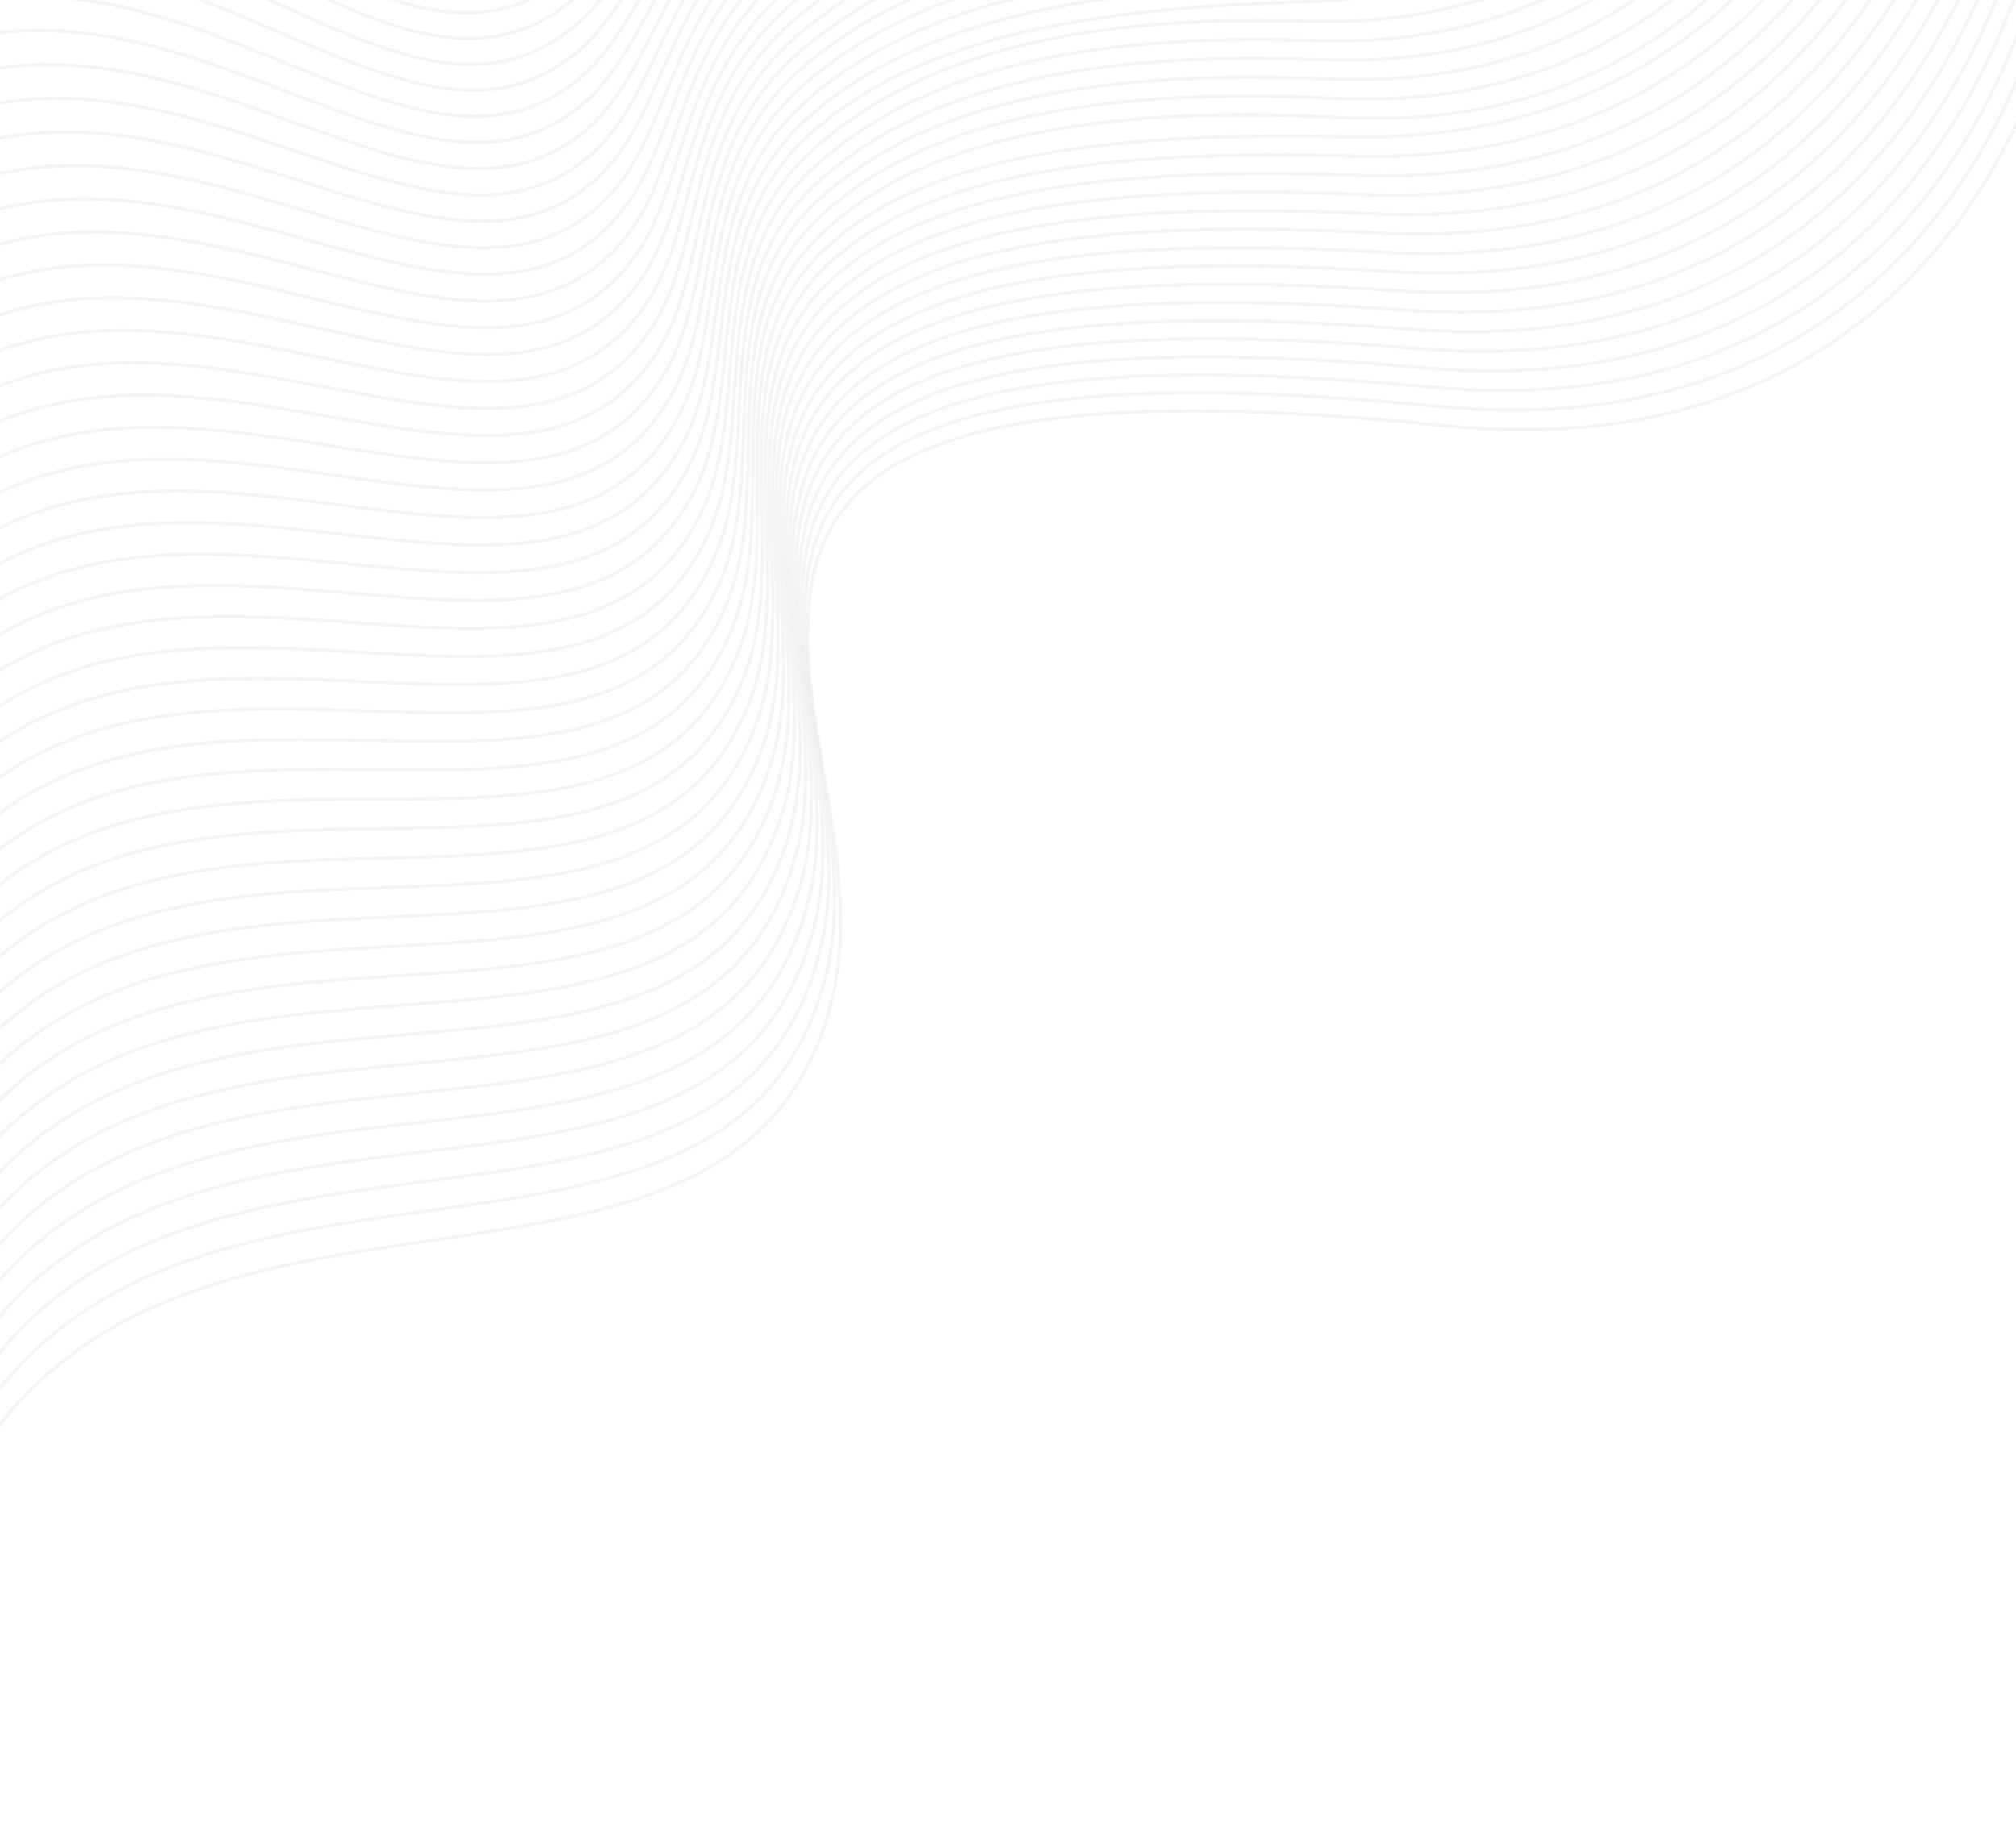 <svg xmlns="http://www.w3.org/2000/svg" xmlns:xlink="http://www.w3.org/1999/xlink" width="583" height="531" viewBox="0 0 583 531">
  <defs>
    <clipPath id="clip-path">
      <rect id="Rectangle_270" data-name="Rectangle 270" width="583" height="531" fill="none" opacity="0.51"/>
    </clipPath>
  </defs>
  <g id="OBJECTS_copy" opacity="0.14">
    <g id="Group_38" data-name="Group 38" clip-path="url(#clip-path)">
      <path id="Path_354" data-name="Path 354" d="M876.548,96.75S846.613,221.577,702.185,206.768C434.118,179.275,544.1,292.3,525.768,371.735,497.817,492.874,295.257,384.219,259.99,553.5" transform="translate(-284.927 -83.71)" fill="none" stroke="#707070" stroke-miterlimit="10" stroke-width="1" opacity="0.51"/>
      <path id="Path_355" data-name="Path 355" d="M876.548,106.48c-.846-.035-30.6,123.182-173.447,109.3-103.3-10.241-150.018.634-169.888,22.419-30.628,33.776,4.839,93.834-6.483,141.456C498.122,498.822,298.874,390.332,262.35,556.65" transform="translate(-287.698 -98.29)" fill="none" stroke="#707070" stroke-miterlimit="10" stroke-width="1" opacity="0.51"/>
      <path id="Path_356" data-name="Path 356" d="M876.571,116.19c-1.691-.071-31.3,121.82-172.542,108.6-101.961-9.548-148.409,1.268-168.538,23.159-30.84,33.517,3.793,92.836-7.786,139.648C498.7,504.845,302.49,396.471,264.71,559.818" transform="translate(-290.493 -112.862)" fill="none" stroke="#707070" stroke-miterlimit="10" stroke-width="1" opacity="0.51"/>
      <path id="Path_357" data-name="Path 357" d="M876.594,125.9c-2.525-.106-31.979,120.317-171.626,107.892-100.61-8.949-146.753,1.926-167.187,23.887-30.992,33.306,2.689,91.826-9.1,137.839-29.536,115.314-222.572,7.07-261.609,167.457" transform="translate(-293.288 -127.422)" fill="none" stroke="#707070" stroke-miterlimit="10" stroke-width="1" opacity="0.51"/>
      <path id="Path_358" data-name="Path 358" d="M876.6,135.63c-3.371-.153-32.66,118.8-170.722,107.175-99.26-8.362-145.108,2.584-165.837,24.615-31.145,33.106,1.585,90.828-10.405,136.03C499.576,516.828,309.723,408.724,269.43,566.14" transform="translate(-296.07 -142.014)" fill="none" stroke="#707070" stroke-miterlimit="10" stroke-width="1" opacity="0.51"/>
      <path id="Path_359" data-name="Path 359" d="M876.628,145.36c-4.216-.188-33.341,117.3-169.818,106.471-97.909-7.775-143.453,3.241-164.486,25.343-31.3,32.895.481,89.818-11.709,134.222C500.022,522.835,313.34,414.861,271.79,569.306" transform="translate(-298.865 -156.607)" fill="none" stroke="#707070" stroke-miterlimit="10" stroke-width="1" opacity="0.51"/>
      <path id="Path_360" data-name="Path 360" d="M876.639,155.08c-5.062-.223-34.01,115.8-168.9,105.754-96.559-7.187-141.808,3.9-163.135,26.072-31.45,32.683-.622,88.82-13.012,132.413-31.121,109.5-214.633,1.668-257.439,153.141" transform="translate(-301.648 -171.177)" fill="none" stroke="#707070" stroke-miterlimit="10" stroke-width="1" opacity="0.51"/>
      <path id="Path_361" data-name="Path 361" d="M876.65,164.81c-5.907-.258-34.692,114.28-168,105.05-95.208-6.6-140.153,4.557-161.785,26.8-31.591,32.484-1.726,87.821-14.316,130.593-31.662,107.575-211.979-.141-256.042,148.373" transform="translate(-304.43 -185.769)" fill="none" stroke="#707070" stroke-miterlimit="10" stroke-width="1" opacity="0.51"/>
      <path id="Path_362" data-name="Path 362" d="M876.661,174.521C869.909,174.227,841.3,287.3,709.58,278.866c-93.846-6.013-138.5,5.226-160.434,27.528-31.744,32.284-2.83,86.811-15.619,128.784C501.336,540.815,324.19,433.24,278.87,578.783" transform="translate(-307.213 -200.329)" fill="none" stroke="#707070" stroke-miterlimit="10" stroke-width="1" opacity="0.51"/>
      <path id="Path_363" data-name="Path 363" d="M876.684,184.251c-7.587-.329-36.03,111.262-166.177,103.629-92.5-5.426-136.841,5.884-159.084,28.256-31.885,32.073-3.934,85.813-16.923,126.976-32.73,103.711-206.694-3.746-253.27,138.837" transform="translate(-310.008 -214.922)" fill="none" stroke="#707070" stroke-miterlimit="10" stroke-width="1" opacity="0.51"/>
      <path id="Path_364" data-name="Path 364" d="M876.684,193.981c-8.432-.364-36.7,109.747-165.261,102.924-91.133-4.839-135.185,6.541-157.733,28.984-32.026,31.873-5.038,84.815-18.227,125.167-33.271,101.785-204.04-5.543-251.873,134.057" transform="translate(-312.779 -229.514)" fill="none" stroke="#707070" stroke-miterlimit="10" stroke-width="1" opacity="0.51"/>
      <path id="Path_365" data-name="Path 365" d="M876.7,203.7c-9.278-.411-37.369,108.232-164.357,102.208-89.783-4.251-133.529,7.211-156.383,29.712-32.167,31.685-6.142,83.817-19.53,123.359-33.811,99.871-201.4-7.352-250.487,129.289" transform="translate(-315.552 -244.084)" fill="none" stroke="#707070" stroke-miterlimit="10" stroke-width="1" opacity="0.51"/>
      <path id="Path_366" data-name="Path 366" d="M876.708,213.421c-10.123-.446-38.027,106.717-163.441,101.5-88.42-3.676-131.873,7.868-155.032,30.44-32.308,31.486-7.258,82.818-20.834,121.55-34.351,97.945-198.755-9.16-249.1,124.521" transform="translate(-318.334 -258.667)" fill="none" stroke="#707070" stroke-miterlimit="10" stroke-width="1" opacity="0.51"/>
      <path id="Path_367" data-name="Path 367" d="M876.731,223.142c-10.969-.481-38.685,105.2-162.536,100.787-87.058-3.1-130.217,8.538-153.682,31.168-32.437,31.286-8.362,81.82-22.149,119.742-34.891,96.03-196.1-10.957-247.7,119.753" transform="translate(-321.129 -273.237)" fill="none" stroke="#707070" stroke-miterlimit="10" stroke-width="1" opacity="0.51"/>
      <path id="Path_368" data-name="Path 368" d="M876.754,232.862c-11.814-.517-39.354,103.676-161.632,100.082-85.7-2.525-128.549,9.2-152.331,31.9-32.566,31.1-9.477,80.822-23.453,117.933C503.894,576.89,345.879,470.008,293.02,597.759" transform="translate(-323.923 -287.819)" fill="none" stroke="#707070" stroke-miterlimit="10" stroke-width="1" opacity="0.51"/>
      <path id="Path_369" data-name="Path 369" d="M876.765,242.592c-12.648-.552-40.012,102.161-160.716,99.377-84.333-1.95-126.893,9.865-150.98,32.625-32.707,30.9-10.581,79.824-24.756,116.113-36,92.2-190.8-14.562-244.932,110.205" transform="translate(-326.706 -302.4)" fill="none" stroke="#707070" stroke-miterlimit="10" stroke-width="1" opacity="0.51"/>
      <path id="Path_370" data-name="Path 370" d="M876.776,252.323c-13.494-.587-40.81,104.956-159.812,98.661-82.865-4.38-125.226,10.534-149.63,33.353-32.836,30.71-11.7,78.825-26.06,114.3-36.547,90.3-188.162-16.371-243.535,105.437" transform="translate(-329.489 -316.992)" fill="none" stroke="#707070" stroke-miterlimit="10" stroke-width="1" opacity="0.51"/>
      <path id="Path_371" data-name="Path 371" d="M876.788,262.043c-14.34-.622-41.456,103.676-158.9,97.956-81.5-3.969-123.57,11.2-148.279,34.081-32.965,30.523-12.813,77.839-27.363,112.5-37.111,88.4-185.519-18.168-242.149,100.669" transform="translate(-332.272 -331.574)" fill="none" stroke="#707070" stroke-miterlimit="10" stroke-width="1" opacity="0.51"/>
      <path id="Path_372" data-name="Path 372" d="M876.81,271.763c-15.185-.669-42.079,102.4-157.992,97.24-80.153-3.558-121.9,11.873-146.929,34.809-33.083,30.335-13.928,76.841-28.667,110.687-37.663,86.494-182.865-19.977-240.763,95.9" transform="translate(-335.066 -346.145)" fill="none" stroke="#707070" stroke-miterlimit="10" stroke-width="1" opacity="0.51"/>
      <path id="Path_373" data-name="Path 373" d="M876.81,281.484c-16.031-.7-42.713,101.1-157.076,96.535-78.8-3.147-120.235,12.543-145.578,35.537-33.212,30.147-15.044,75.854-29.971,108.878-38.227,84.592-180.223-21.773-239.365,91.133" transform="translate(-337.837 -360.728)" fill="none" stroke="#707070" stroke-miterlimit="10" stroke-width="1" opacity="0.51"/>
      <path id="Path_374" data-name="Path 374" d="M876.833,291.2c-16.876-.74-43.323,99.8-156.171,95.831C643.21,384.31,602.094,400.247,576.434,423.3c-33.341,29.959-16.171,74.856-31.274,107.07-38.8,82.7-177.58-23.582-237.98,86.353" transform="translate(-340.632 -375.298)" fill="none" stroke="#707070" stroke-miterlimit="10" stroke-width="1" opacity="0.51"/>
      <path id="Path_375" data-name="Path 375" d="M876.856,300.935c-17.71-.775-43.934,98.485-155.267,95.114-76.1-2.3-116.9,13.881-142.877,36.993-33.458,29.783-17.287,73.87-32.578,105.261-39.378,80.81-174.926-25.379-236.594,81.585" transform="translate(-343.426 -389.891)" fill="none" stroke="#707070" stroke-miterlimit="10" stroke-width="1" opacity="0.51"/>
      <path id="Path_376" data-name="Path 376" d="M876.855,310.655c-18.555-.81-44.545,91.45-154.351,94.41-74.75,2.008-115.232,14.551-141.526,37.722C547.4,472.381,562.563,515.67,547.1,546.239c-39.953,78.919-172.284-27.187-235.2,76.817" transform="translate(-346.197 -404.473)" fill="none" stroke="#707070" stroke-miterlimit="10" stroke-width="1" opacity="0.51"/>
      <path id="Path_377" data-name="Path 377" d="M876.89,320.376c-19.4-.846-45.191,89.912-153.447,93.693-73.376,2.572-113.564,15.232-140.176,38.461-33.693,29.419-19.542,71.885-35.2,101.632-40.54,77.029-169.642-28.984-233.811,72.049" transform="translate(-349.004 -419.044)" fill="none" stroke="#707070" stroke-miterlimit="10" stroke-width="1" opacity="0.51"/>
      <path id="Path_378" data-name="Path 378" d="M876.9,330.1c-20.247-.881-45.825,88.362-152.531,92.989-72,3.124-111.9,15.9-138.826,39.19-33.811,29.242-20.669,70.9-36.5,99.824-41.127,75.138-166.987-30.793-232.425,67.281" transform="translate(-351.787 -433.627)" fill="none" stroke="#707070" stroke-miterlimit="10" stroke-width="1" opacity="0.51"/>
      <path id="Path_379" data-name="Path 379" d="M876.9,339.817c-21.092-.928-46.459,86.811-151.626,92.284-70.628,3.664-110.217,16.583-137.475,39.918-33.928,29.055-21.8,69.912-37.8,98.015-41.726,73.259-164.345-32.589-231.027,62.5" transform="translate(-354.547 -448.198)" fill="none" stroke="#707070" stroke-miterlimit="10" stroke-width="1" opacity="0.51"/>
      <path id="Path_380" data-name="Path 380" d="M876.913,349.548c-21.938-.963-47.093,85.261-150.71,91.568-69.242,4.216-108.549,17.252-136.124,40.646-34.046,28.878-22.924,68.925-39.107,96.207-42.325,71.38-161.7-34.4-229.642,57.733" transform="translate(-357.33 -462.791)" fill="none" stroke="#707070" stroke-miterlimit="10" stroke-width="1" opacity="0.51"/>
      <path id="Path_381" data-name="Path 381" d="M876.936,359.259c-22.771-1-47.716,83.711-149.806,90.863-67.868,4.756-106.87,17.933-134.774,41.374-34.163,28.7-24.063,67.939-40.411,94.4C509.01,655.395,392.9,549.7,323.69,638.859" transform="translate(-360.125 -477.352)" fill="none" stroke="#707070" stroke-miterlimit="10" stroke-width="1" opacity="0.51"/>
      <path id="Path_382" data-name="Path 382" d="M876.936,368.99c-23.617-1.033-48.35,82.149-148.89,90.147-66.483,5.3-105.2,18.614-133.423,42.1-34.281,28.538-25.2,66.952-41.715,92.589-43.547,67.622-156.406-38-226.858,48.2" transform="translate(-362.896 -491.944)" fill="none" stroke="#707070" stroke-miterlimit="10" stroke-width="1" opacity="0.51"/>
      <path id="Path_383" data-name="Path 383" d="M876.959,378.71c-24.463-1.069-48.972,80.587-147.986,89.442-65.109,5.825-103.523,19.284-132.073,42.83-34.386,28.362-26.353,65.966-43.018,90.781-44.181,65.743-153.764-39.8-225.472,43.429" transform="translate(-365.69 -506.527)" fill="none" stroke="#707070" stroke-miterlimit="10" stroke-width="1" opacity="0.51"/>
      <path id="Path_384" data-name="Path 384" d="M876.982,388.431c-25.308-1.1-49.595,79.013-147.081,88.737-63.723,6.353-101.855,19.965-130.722,43.558-34.5,28.185-27.493,64.979-44.322,88.972-44.8,63.875-151.11-41.609-224.087,38.649" transform="translate(-368.485 -521.098)" fill="none" stroke="#707070" stroke-miterlimit="10" stroke-width="1" opacity="0.51"/>
      <path id="Path_385" data-name="Path 385" d="M876.981,398.172c-26.154-1.139-50.217,77.44-146.165,88.021-62.337,6.882-100.176,20.658-129.371,44.286-34.609,28.021-28.644,63.993-45.625,87.152-45.449,62-148.467-43.417-222.689,33.881" transform="translate(-371.256 -535.702)" fill="none" stroke="#707070" stroke-miterlimit="10" stroke-width="1" opacity="0.51"/>
      <path id="Path_386" data-name="Path 386" d="M877,407.884c-27-1.186-50.828,75.854-145.261,87.316-60.951,7.4-98.5,21.339-128.021,45.015-34.715,27.845-29.794,63.006-46.929,85.343-46.107,60.117-145.825-45.214-221.3,29.113" transform="translate(-374.051 -550.263)" fill="none" stroke="#707070" stroke-miterlimit="10" stroke-width="1" opacity="0.51"/>
      <path id="Path_387" data-name="Path 387" d="M877.027,417.615c-27.833-1.221-51.439,74.269-144.345,86.6-59.565,7.915-96.817,22.02-126.67,45.743-34.833,27.68-30.957,62.02-48.244,83.535C511,691.731,414.6,586.469,337.85,657.838" transform="translate(-376.845 -564.856)" fill="none" stroke="#707070" stroke-miterlimit="10" stroke-width="1" opacity="0.51"/>
      <path id="Path_388" data-name="Path 388" d="M877.038,427.336c-28.679-1.257-52.061,72.672-143.441,85.9-58.18,8.42-95.138,22.7-125.32,46.471-34.938,27.516-32.12,61.022-49.548,81.726C511.3,697.788,418.2,592.609,340.21,661.006" transform="translate(-379.628 -579.439)" fill="none" stroke="#707070" stroke-miterlimit="10" stroke-width="1" opacity="0.51"/>
      <path id="Path_389" data-name="Path 389" d="M877.05,435.777c-29.524-1.292-52.672,71.063-142.525,85.191-56.794,8.925-93.458,23.394-123.969,47.2-35.044,27.352-33.282,60.035-50.851,79.918-48.115,54.48-137.874-50.628-217.134,14.8" transform="translate(-382.411 -592.731)" fill="none" stroke="#707070" stroke-miterlimit="10" stroke-width="1" opacity="0.51"/>
      <path id="Path_390" data-name="Path 390" d="M877.073,442.3c-30.37-1.327-53.282,69.454-141.62,84.474-55.4,9.419-91.779,24.075-122.619,47.927-35.15,27.187-34.457,59.037-52.155,78.109C511.87,705.4,425.447,600.39,344.93,662.844" transform="translate(-385.205 -604.12)" fill="none" stroke="#707070" stroke-miterlimit="10" stroke-width="1" opacity="0.51"/>
      <path id="Path_391" data-name="Path 391" d="M877.084,448.789c-31.215-1.362-53.881,67.833-140.716,83.77-54.01,9.912-90.1,24.768-121.268,48.655-35.255,27.023-35.631,58.039-53.459,76.3-49.513,50.7-132.589-54.234-214.351,5.261" transform="translate(-387.988 -615.455)" fill="none" stroke="#707070" stroke-miterlimit="10" stroke-width="1" opacity="0.51"/>
      <path id="Path_392" data-name="Path 392" d="M877.085,455.269c-32.061-1.4-54.492,66.213-139.8,83.053-52.613,10.393-88.409,25.461-119.918,49.383-35.361,26.858-36.806,57.04-54.762,74.492-50.241,48.808-129.935-56.03-212.965.493" transform="translate(-390.749 -626.797)" fill="none" stroke="#707070" stroke-miterlimit="10" stroke-width="1" opacity="0.51"/>
      <path id="Path_393" data-name="Path 393" d="M877.108,461.724c-32.895-1.444-55.1,64.568-138.9,82.349-51.227,10.875-86.729,26.142-118.567,50.111-35.467,26.706-37.992,56.042-56.066,72.672C512.622,713.75,436.286,609.017,352,662.581" transform="translate(-393.544 -638.103)" fill="none" stroke="#707070" stroke-miterlimit="10" stroke-width="1" opacity="0.51"/>
      <path id="Path_394" data-name="Path 394" d="M877.107,468.154c-33.74-1.48-55.7,62.924-137.98,81.644-49.841,11.345-85.05,26.835-117.216,50.84-35.561,26.541-39.178,55.044-57.369,70.863-51.7,44.979-124.65-59.636-210.182-9.055" transform="translate(-396.314 -649.394)" fill="none" stroke="#707070" stroke-miterlimit="10" stroke-width="1" opacity="0.51"/>
      <path id="Path_395" data-name="Path 395" d="M877.13,474.574c-34.586-1.515-56.312,61.256-137.076,80.928-48.444,11.8-83.359,27.528-115.866,51.568-35.666,26.389-40.376,54.034-58.673,69.055-52.448,43.053-122-61.444-208.8-13.823" transform="translate(-399.109 -660.676)" fill="none" stroke="#707070" stroke-miterlimit="10" stroke-width="1" opacity="0.51"/>
      <path id="Path_396" data-name="Path 396" d="M877.141,480.951c-35.432-1.55-56.923,59.589-136.16,80.223-47.058,12.249-81.679,28.232-114.515,52.3-35.772,26.224-41.574,53.024-59.976,67.246-53.212,41.116-119.354-63.241-207.41-18.591" transform="translate(-401.892 -671.904)" fill="none" stroke="#707070" stroke-miterlimit="10" stroke-width="1" opacity="0.51"/>
      <path id="Path_397" data-name="Path 397" d="M877.153,487.318c-36.277-1.585-57.534,57.9-135.255,79.507-45.672,12.7-79.988,28.925-113.165,53.036-35.878,26.072-42.771,52-61.28,65.437-53.987,39.166-116.712-65.05-206.013-23.359" transform="translate(-404.675 -683.132)" fill="none" stroke="#707070" stroke-miterlimit="10" stroke-width="1" opacity="0.51"/>
      <path id="Path_398" data-name="Path 398" d="M877.176,493.654c-37.123-1.621-58.144,56.195-134.339,78.8-44.287,13.13-78.3,29.618-111.814,53.764-35.972,25.919-43.969,50.981-62.6,63.629C513.665,727.042,454.369,623,363.8,661.722" transform="translate(-407.469 -694.319)" fill="none" stroke="#707070" stroke-miterlimit="10" stroke-width="1" opacity="0.51"/>
      <path id="Path_399" data-name="Path 399" d="M877.2,499.987c-37.956-1.656-58.755,54.48-133.435,78.086-42.9,13.564-76.618,30.323-110.464,54.492-36.077,25.755-45.167,49.947-63.9,61.82-55.549,35.208-111.415-68.655-203.241-32.907" transform="translate(-410.264 -705.514)" fill="none" stroke="#707070" stroke-miterlimit="10" stroke-width="1" opacity="0.51"/>
    </g>
  </g>
</svg>
